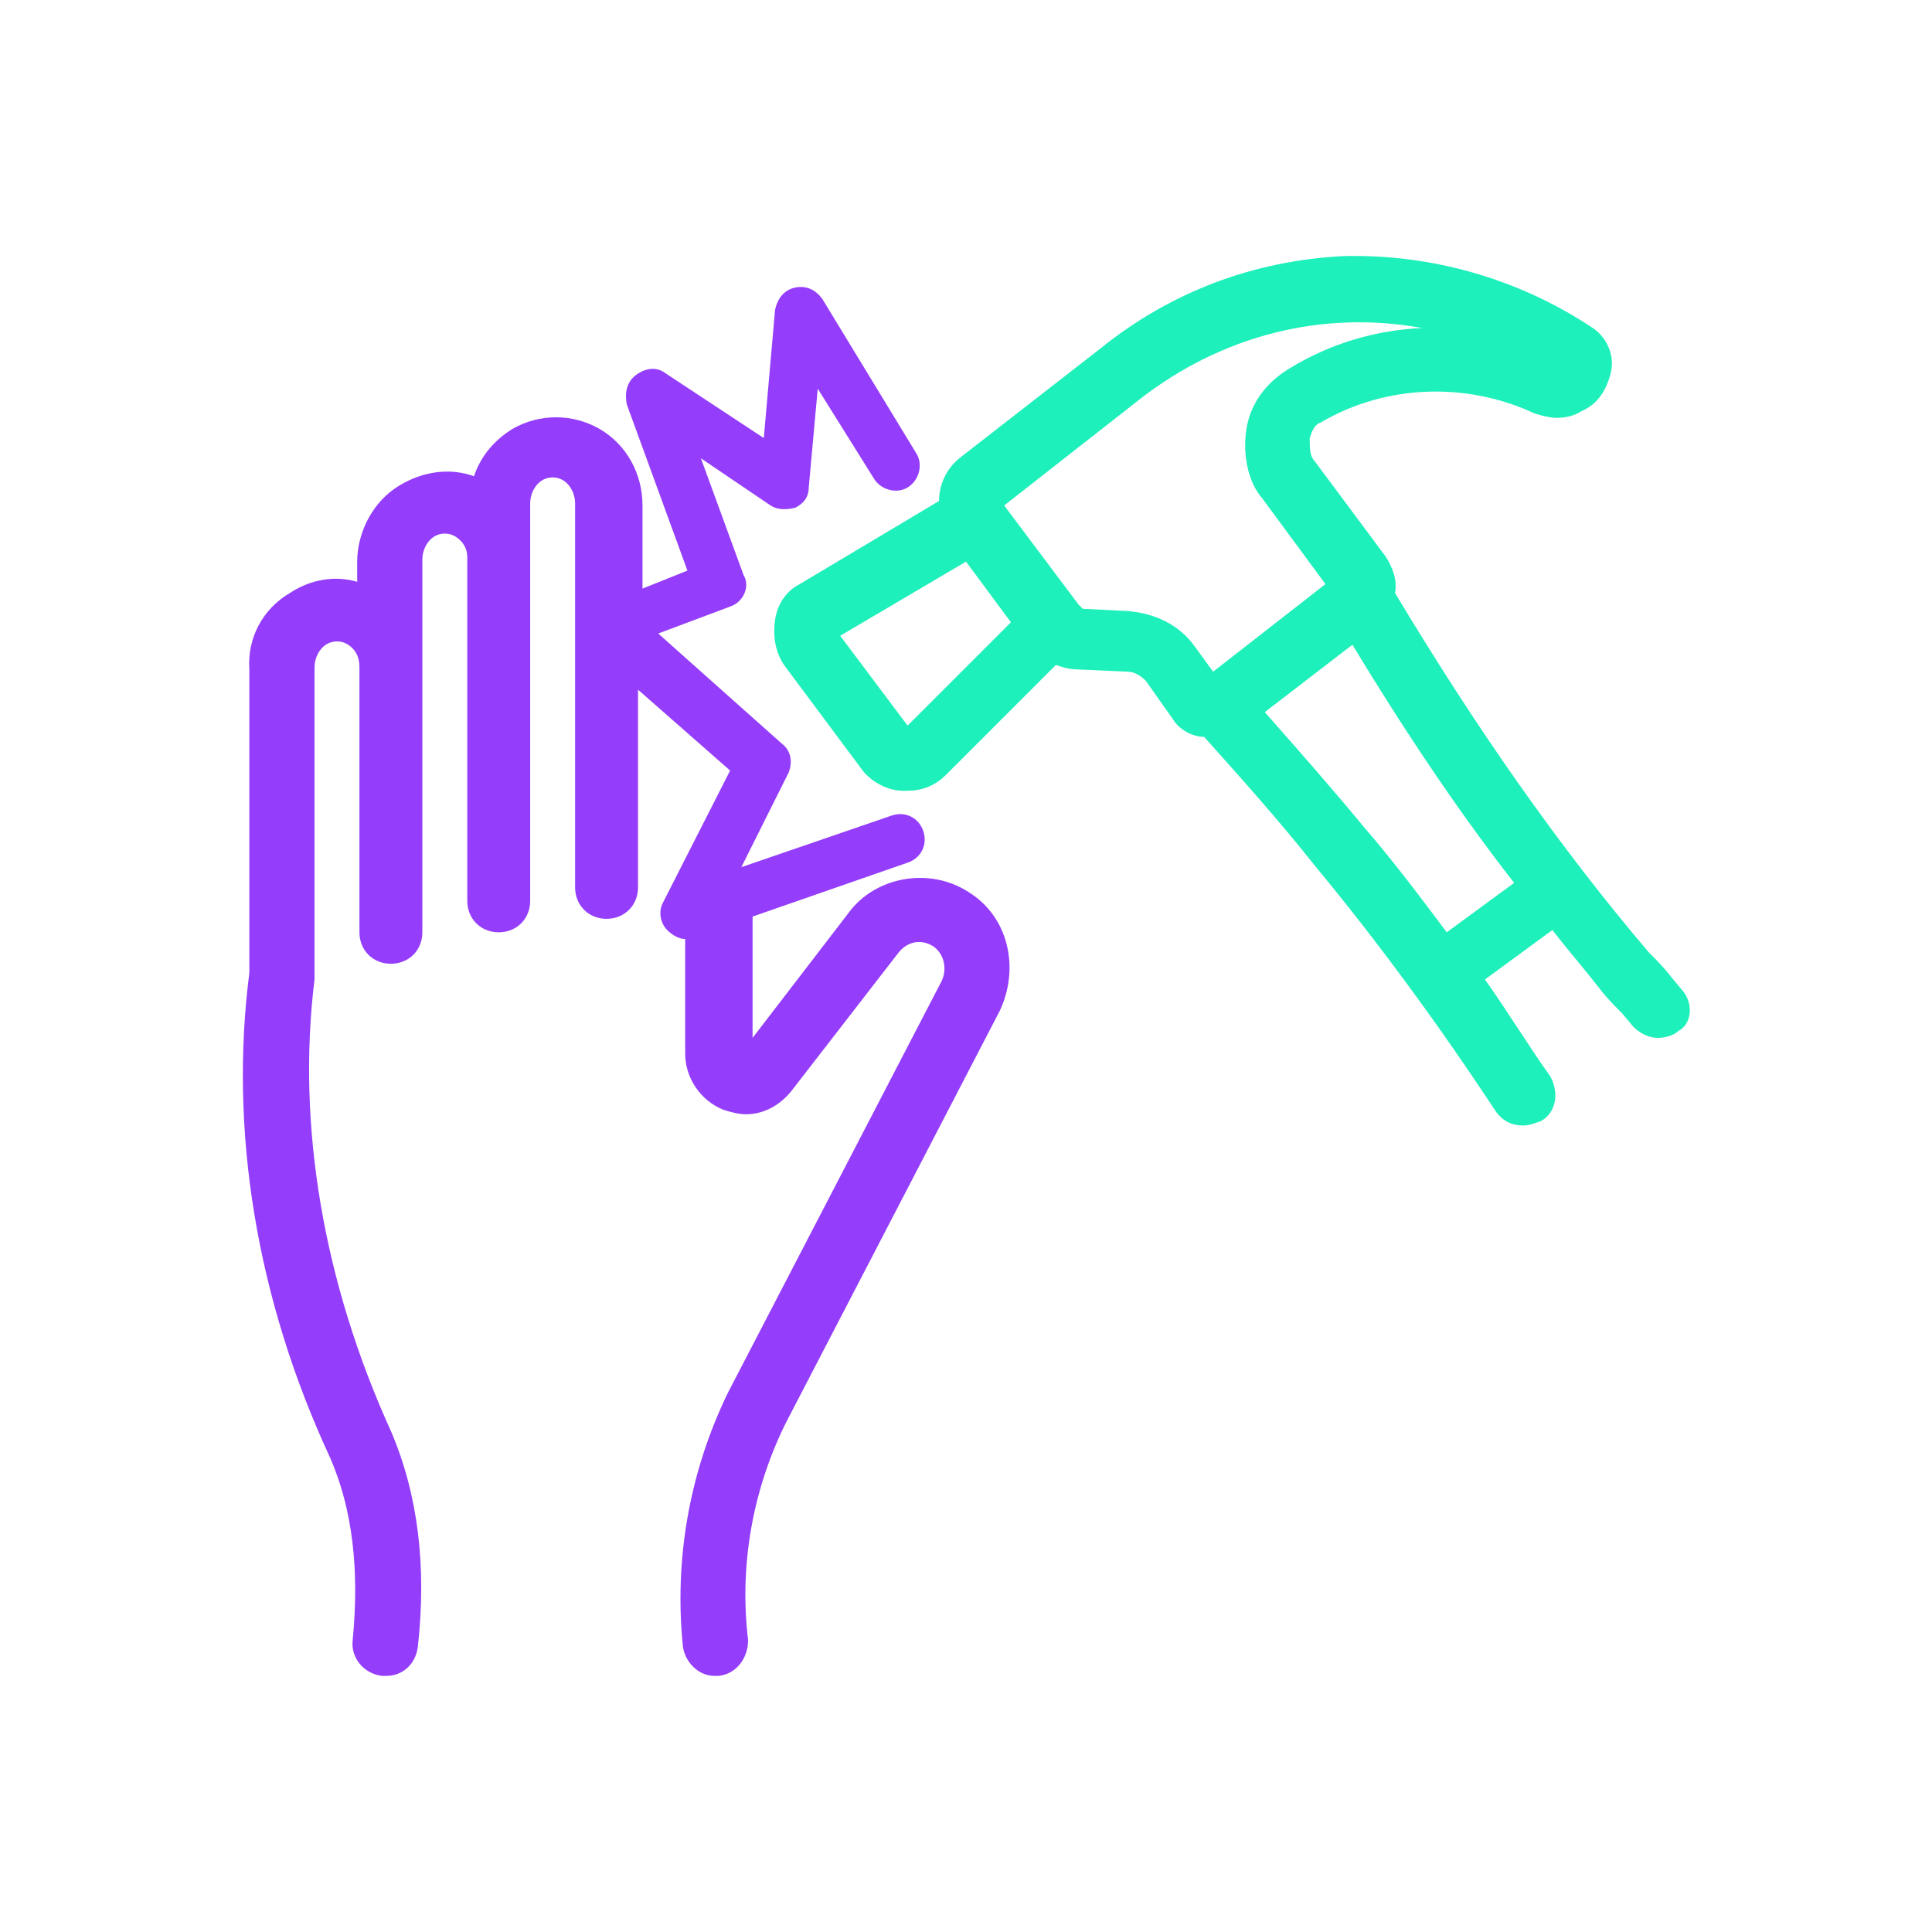 <svg xmlns="http://www.w3.org/2000/svg" xmlns:xlink="http://www.w3.org/1999/xlink" id="Layer_1" x="0px" y="0px" width="86px" height="86px" viewBox="0 0 86 86" style="enable-background:new 0 0 86 86;" xml:space="preserve">
<style type="text/css">
	.st0{fill:#943DFA;}
	.st1{fill:#1EF0BB;}
</style>
<g>
	<path class="st0" d="M43.1,39.7c-1.7-1.1-4.1-0.7-5.3,0.9l0,0l-4.3,5.6v-5.4l6.9-2.4c0.6-0.2,0.9-0.8,0.7-1.4   c-0.2-0.6-0.8-0.9-1.4-0.7L33,38.6l2.1-4.2c0.2-0.5,0.1-1-0.3-1.3l-5.5-4.9l3.2-1.2c0.6-0.2,0.9-0.9,0.6-1.4l-1.9-5.2l3.1,2.1   c0.3,0.2,0.7,0.2,1.1,0.1c0.4-0.2,0.6-0.5,0.6-0.9l0.4-4.4l2.5,4c0.3,0.5,1,0.7,1.5,0.4c0.5-0.3,0.7-1,0.4-1.5l-4.2-6.9   c-0.3-0.4-0.7-0.6-1.2-0.5s-0.8,0.5-0.9,1L34,19.5l-4.4-2.9c-0.4-0.3-0.9-0.2-1.3,0.1c-0.4,0.3-0.5,0.8-0.4,1.3l2.7,7.4l-2,0.8   l0-3.7v0c0-1.4-0.7-2.7-1.9-3.4c-1.2-0.7-2.7-0.7-3.9,0c-0.8,0.5-1.4,1.2-1.7,2.1c-1.1-0.4-2.3-0.2-3.3,0.4   c-1.2,0.7-1.9,2.1-1.9,3.4c0,0,0,0,0,0v0.9c-1-0.3-2.1-0.1-3,0.5c-1.2,0.7-1.9,2-1.8,3.4v0l0,13.1c0,0.2,0,0.3,0,0.4v0   c-0.9,7,0.3,14.5,3.6,21.6c0,0,0,0,0,0c1,2.3,1.3,5,1,8.1c-0.1,0.8,0.5,1.5,1.3,1.6c0.1,0,0.1,0,0.2,0c0.7,0,1.3-0.5,1.4-1.3   c0.4-3.6,0-6.8-1.2-9.6c0,0,0,0,0,0s0,0,0,0c-3-6.6-4.2-13.6-3.4-20.1c0-0.3,0-0.5,0-0.8l0-13.1c0,0,0,0,0,0s0,0,0,0   c0-0.4,0.2-0.8,0.5-1c0.3-0.2,0.7-0.2,1,0c0.3,0.2,0.5,0.5,0.5,1v11.8c0,0.8,0.6,1.4,1.4,1.4c0.8,0,1.4-0.6,1.4-1.4V24.9   c0,0,0,0,0,0c0,0,0,0,0,0c0-0.4,0.2-0.8,0.5-1c0.3-0.2,0.7-0.2,1,0c0.3,0.2,0.5,0.5,0.5,0.9v0v15.3c0,0.8,0.6,1.4,1.4,1.4   c0.8,0,1.4-0.6,1.4-1.4V22.4c0,0,0,0,0,0c0,0,0,0,0,0c0-0.4,0.2-0.8,0.5-1c0.3-0.2,0.7-0.2,1,0c0.3,0.2,0.5,0.6,0.5,1v0   c0,0,0,0,0,0v17.1c0,0.8,0.6,1.4,1.4,1.4c0.8,0,1.4-0.6,1.4-1.4v-8.8l4.1,3.6l-3,5.9c-0.2,0.4-0.1,0.9,0.2,1.2   c0.2,0.2,0.5,0.4,0.8,0.4v5.1c0,0,0,0,0,0c0,1.1,0.7,2.1,1.7,2.5c0.3,0.1,0.7,0.2,1,0.2c0.8,0,1.5-0.4,2-1c0,0,0,0,0,0l4.8-6.2   c0,0,0,0,0,0c0,0,0,0,0,0c0.4-0.5,1-0.6,1.5-0.3c0.5,0.3,0.7,1,0.4,1.6l-9.5,18.3c0,0,0,0,0,0c0,0,0,0,0,0c-1.7,3.5-2.4,7.4-2,11.3   c0.1,0.7,0.7,1.3,1.4,1.3c0.1,0,0.1,0,0.2,0c0.8-0.1,1.3-0.8,1.3-1.6c-0.4-3.3,0.2-6.7,1.7-9.7l9.5-18.3v0h0   C45.4,43.1,44.9,40.8,43.1,39.7"></path>
	<path class="st1" d="M74.9,44.1l-0.5-0.6c-0.3-0.4-0.7-0.8-1-1.1c-4-4.7-7.7-10-11.3-16c0.1-0.6-0.1-1.1-0.4-1.6c0,0,0,0,0,0   c0,0,0,0,0,0l-3.2-4.3c0,0,0,0,0,0c-0.2-0.2-0.2-0.6-0.2-1c0.1-0.3,0.2-0.6,0.5-0.7h0c2.9-1.7,6.5-1.8,9.5-0.4c0,0,0,0,0,0   c0.3,0.1,0.7,0.2,1,0.2c0.4,0,0.8-0.1,1.1-0.3c0.7-0.3,1.1-0.9,1.3-1.7c0,0,0,0,0,0c0.2-0.8-0.2-1.6-0.8-2   c-3.3-2.2-7.2-3.3-11.1-3.2c-4,0.2-7.7,1.6-10.8,4.1c0,0,0,0,0,0l-6.3,4.9h0c-0.6,0.5-0.9,1.2-0.9,1.9l-6.2,3.7c0,0,0,0,0,0   c0,0,0,0,0,0c-0.6,0.3-1,0.9-1.1,1.6c-0.1,0.7,0,1.4,0.4,2v0l3.5,4.7h0c0.4,0.5,1.1,0.9,1.8,0.9c0.1,0,0.1,0,0.2,0   c0.6,0,1.2-0.2,1.7-0.7h0l0,0h0l4.9-4.9c0.3,0.1,0.6,0.2,1,0.2c0,0,0,0,0,0l2.2,0.1c0,0,0,0,0,0h0c0.3,0,0.6,0.2,0.8,0.4l1.2,1.7   c0,0,0,0,0,0c0,0,0,0,0,0c0.3,0.5,0.9,0.8,1.4,0.8c0,0,0,0,0,0c1.7,1.9,3.4,3.8,4.9,5.7c2.9,3.5,5.6,7.2,8.1,11   c0.3,0.4,0.7,0.6,1.2,0.6c0.3,0,0.5-0.1,0.8-0.2c0.7-0.4,0.8-1.3,0.4-2c-1-1.4-1.9-2.9-2.9-4.3l3-2.2c0.7,0.9,1.4,1.7,2.1,2.6   c0.3,0.4,0.7,0.8,1,1.1l0.5,0.6c0.3,0.3,0.7,0.5,1.1,0.5c0.3,0,0.7-0.1,0.9-0.3C75.3,45.6,75.4,44.7,74.9,44.1 M63.3,14.6   c-2.1,0.1-4.1,0.7-5.9,1.8c-1,0.6-1.7,1.5-1.9,2.6c-0.2,1.1,0,2.4,0.7,3.2c0,0,0,0,0,0l0,0L59,26l-5,3.9l-0.8-1.1c0,0,0,0,0,0   c0,0,0,0,0,0c-0.7-1-1.8-1.5-3-1.6c0,0,0,0,0,0l-2-0.1L48.1,27c0,0-0.1-0.1-0.1-0.1l-3.3-4.4l6-4.7c0,0,0,0,0,0c0,0,0,0,0,0   C54.4,14.9,58.9,13.8,63.3,14.6 M40.4,32.3l-3-4L43,25l2,2.7L40.4,32.3z M64.4,41.5c-1.2-1.6-2.4-3.2-3.7-4.7   c-1.4-1.7-2.9-3.4-4.4-5.1l3.9-3c2.3,3.8,4.7,7.4,7.2,10.6L64.4,41.5z"></path>
</g>
</svg>	